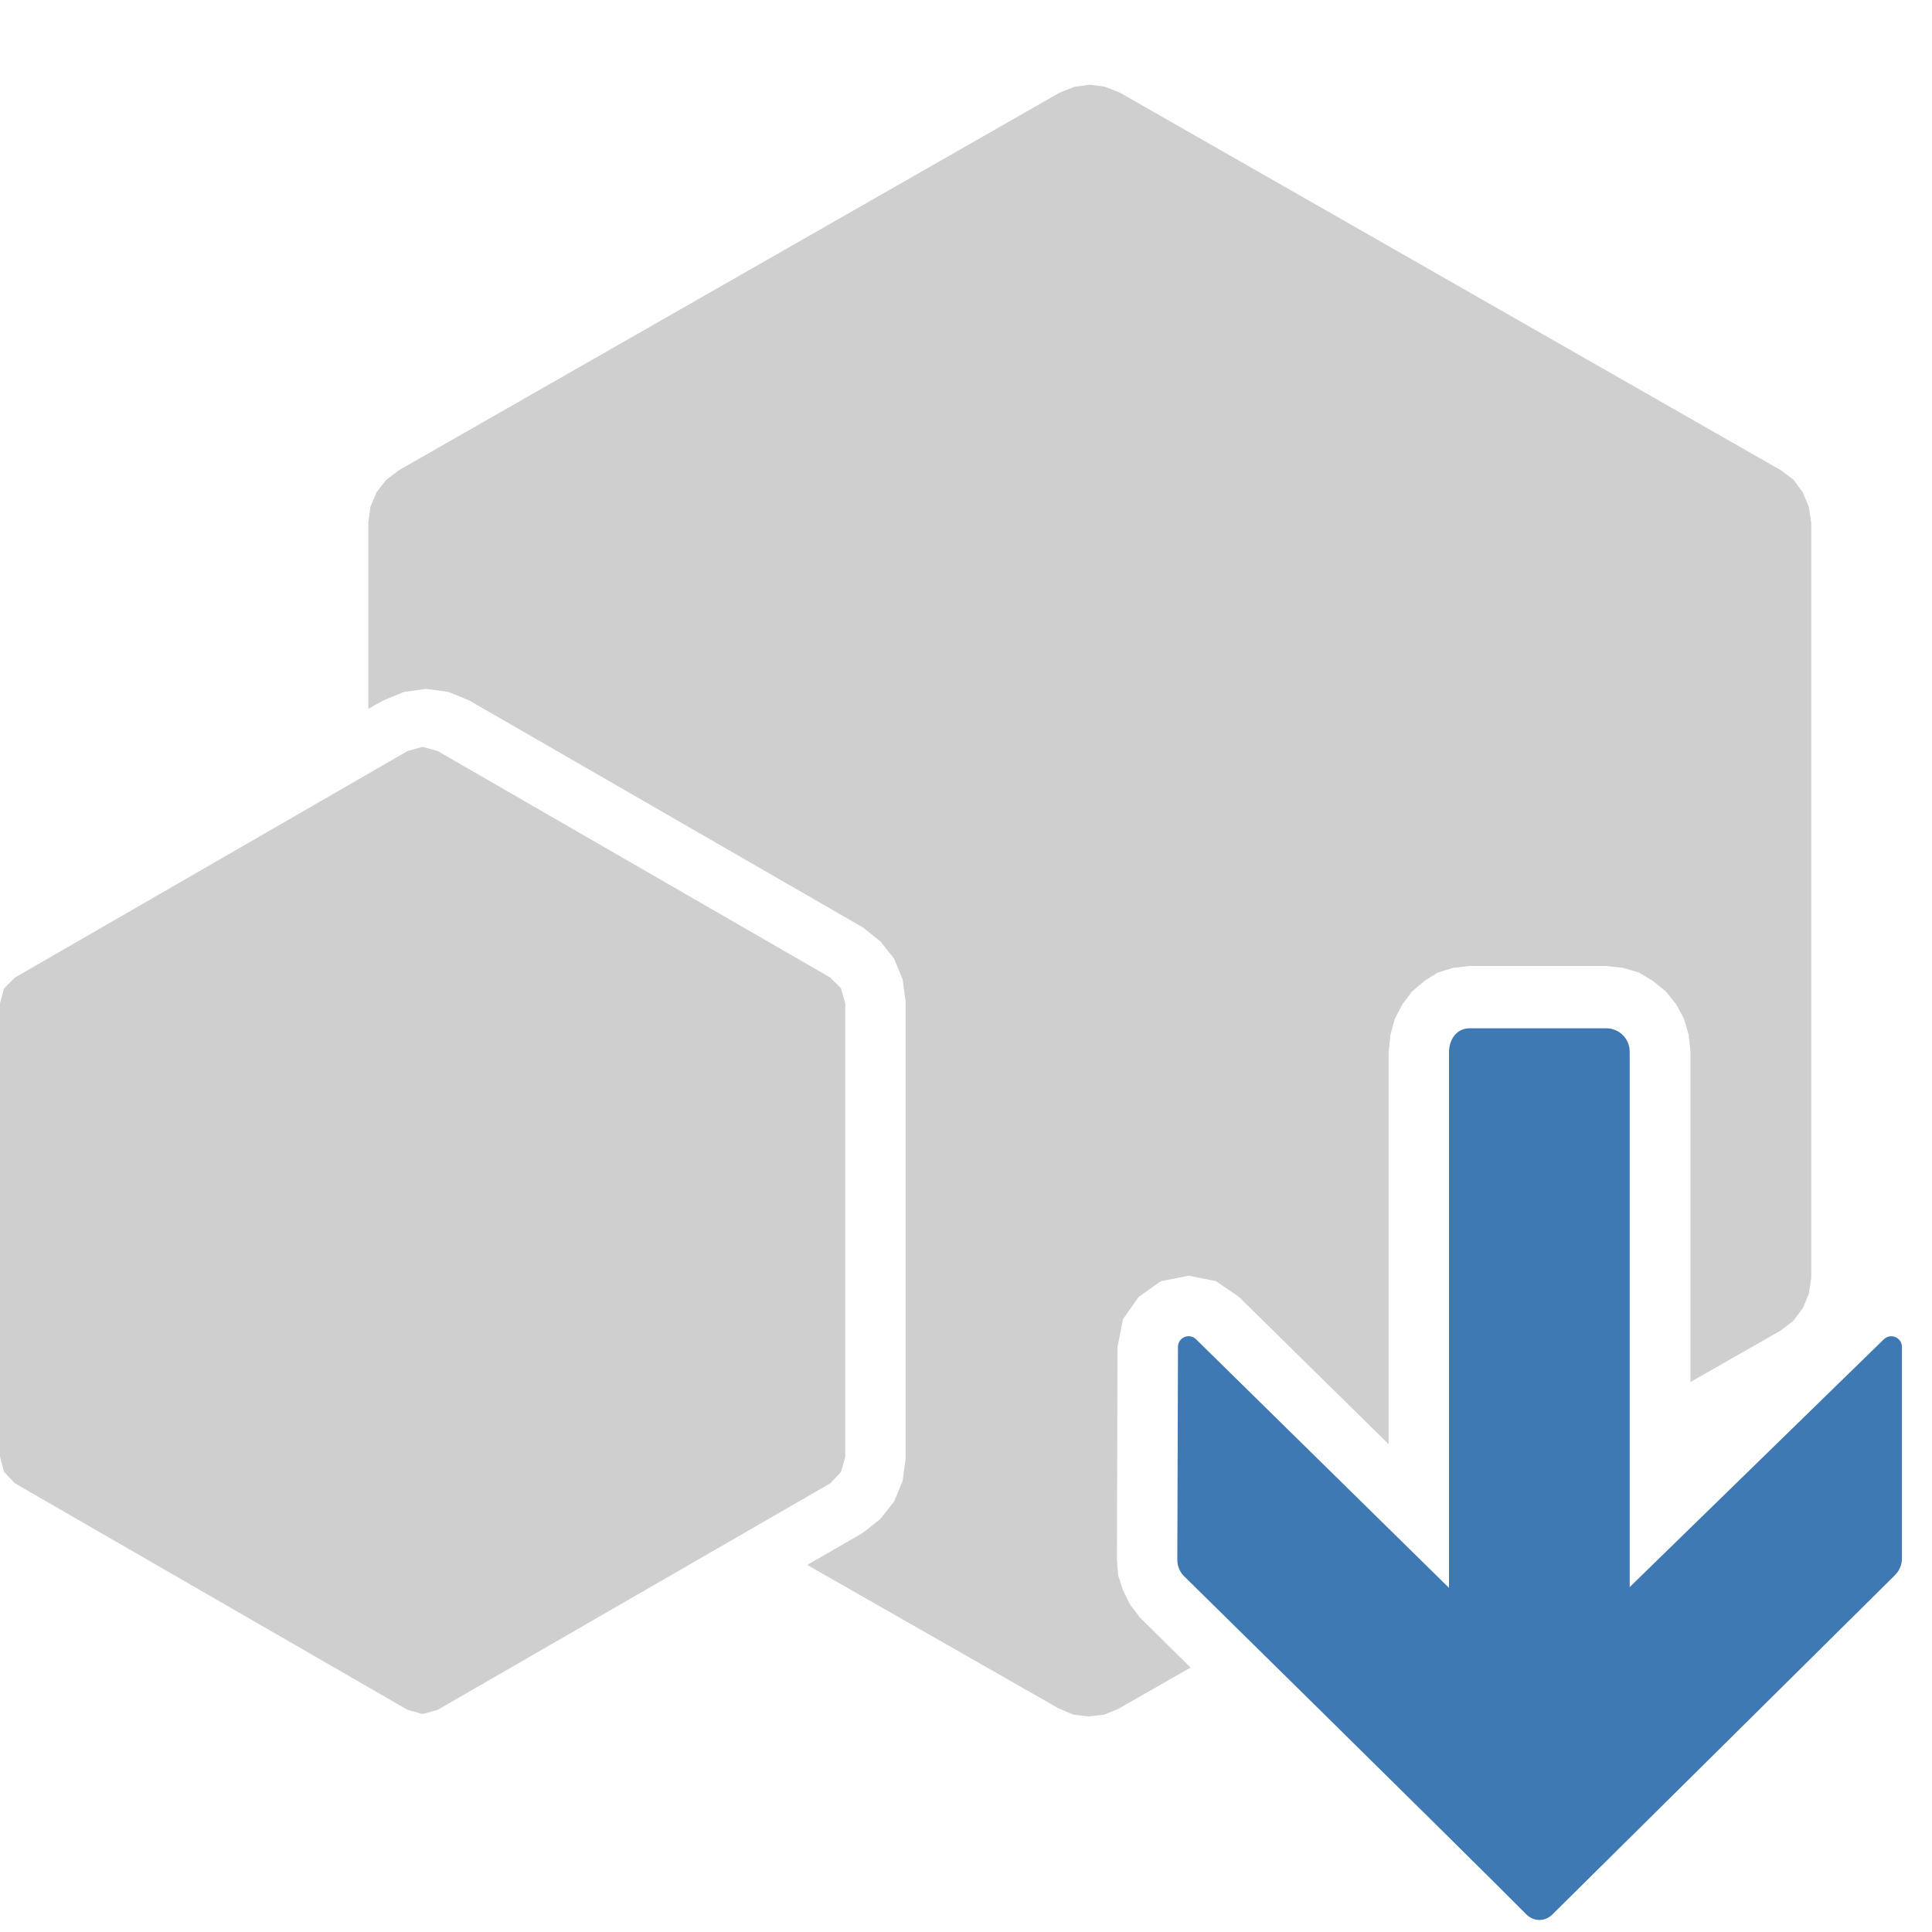 <?xml version="1.0" encoding="UTF-8"?>
<!DOCTYPE svg PUBLIC "-//W3C//DTD SVG 1.1//EN" "http://www.w3.org/Graphics/SVG/1.1/DTD/svg11.dtd">
<svg version="1.1" id="Layer_1" xmlns="http://www.w3.org/2000/svg" xmlns:xlink="http://www.w3.org/1999/xlink" x="0px" y="0px" width="32px" height="32px" viewBox="0 0 32 32" enable-background="new 0 0 32 32" xml:space="preserve">
  <g id="main">
    <g id="icon">
      <path d="M17.8,1.436L17.55,1.535L6.604,7.79L6.394,7.95L6.235,8.156L6.135,8.396L6.1,8.658L6.1,11.74L6.351,11.6L6.693,11.46L7.06,11.41L7.427,11.46L7.769,11.6L14.29,15.36L14.58,15.59L14.81,15.88L14.95,16.22L15,16.59L15,24.16L14.95,24.53L14.81,24.87L14.58,25.16L14.29,25.39L13.37,25.92L17.54,28.3L17.78,28.4L18.03,28.43L18.29,28.4L18.53,28.3L19.72,27.62L18.9,26.81L18.89,26.8L18.88,26.79L18.72,26.58L18.6,26.34L18.52,26.09L18.5,25.83L18.51,22.31L18.6,21.85L18.86,21.48L19.23,21.22L19.69,21.13L20.14,21.22L20.52,21.48L23,23.92L23,17.43L23.03,17.14L23.1,16.88L23.23,16.63L23.39,16.42L23.59,16.25L23.81,16.11L24.07,16.03L24.34,16L26.6,16L26.88,16.03L27.15,16.11L27.38,16.25L27.59,16.42L27.76,16.63L27.89,16.87L27.97,17.14L28,17.42L28,22.89L29.49,22.04L29.7,21.88L29.86,21.67L29.96,21.43L30,21.17L30,8.658L29.96,8.396L29.86,8.156L29.71,7.95L29.5,7.79L18.55,1.535L18.3,1.436L18.05,1.403zz" fill="#cfcfcf"/>
      <path d="M6.75,12.44L0.25,16.19L0.067,16.37L0,16.62L0,24.13L0.067,24.38L0.25,24.57L6.75,28.32L7,28.39L7.25,28.32L13.75,24.57L13.93,24.38L14,24.13L14,16.62L13.93,16.37L13.75,16.19L7.25,12.44L7,12.37zz" fill="#cfcfcf"/>
    </g>
    <g id="overlay">
      <path d="M19.605,26.1c-0.068,-0.072,-0.106,-0.168,-0.105,-0.267l0.011,-3.525c0,-0.157,0.19,-0.235,0.301,-0.124L24,26.3v-8.868c0,-0.214,0.125,-0.4,0.339,-0.4h0.846h0.758h0.663c0.214,0,0.387,0.173,0.387,0.387v8.868l4.208,-4.103c0.111,-0.11,0.301,-0.032,0.301,0.125v3.505c0,0.1,-0.039,0.196,-0.108,0.268c0,0,-4.511,4.47,-5.684,5.63c-0.12,0.119,-0.308,0.118,-0.427,-0.002C24.131,30.552,19.605,26.1,19.605,26.1z" fill-rule="evenodd" fill="#3E79B4"/>
    </g>
  </g>
</svg>